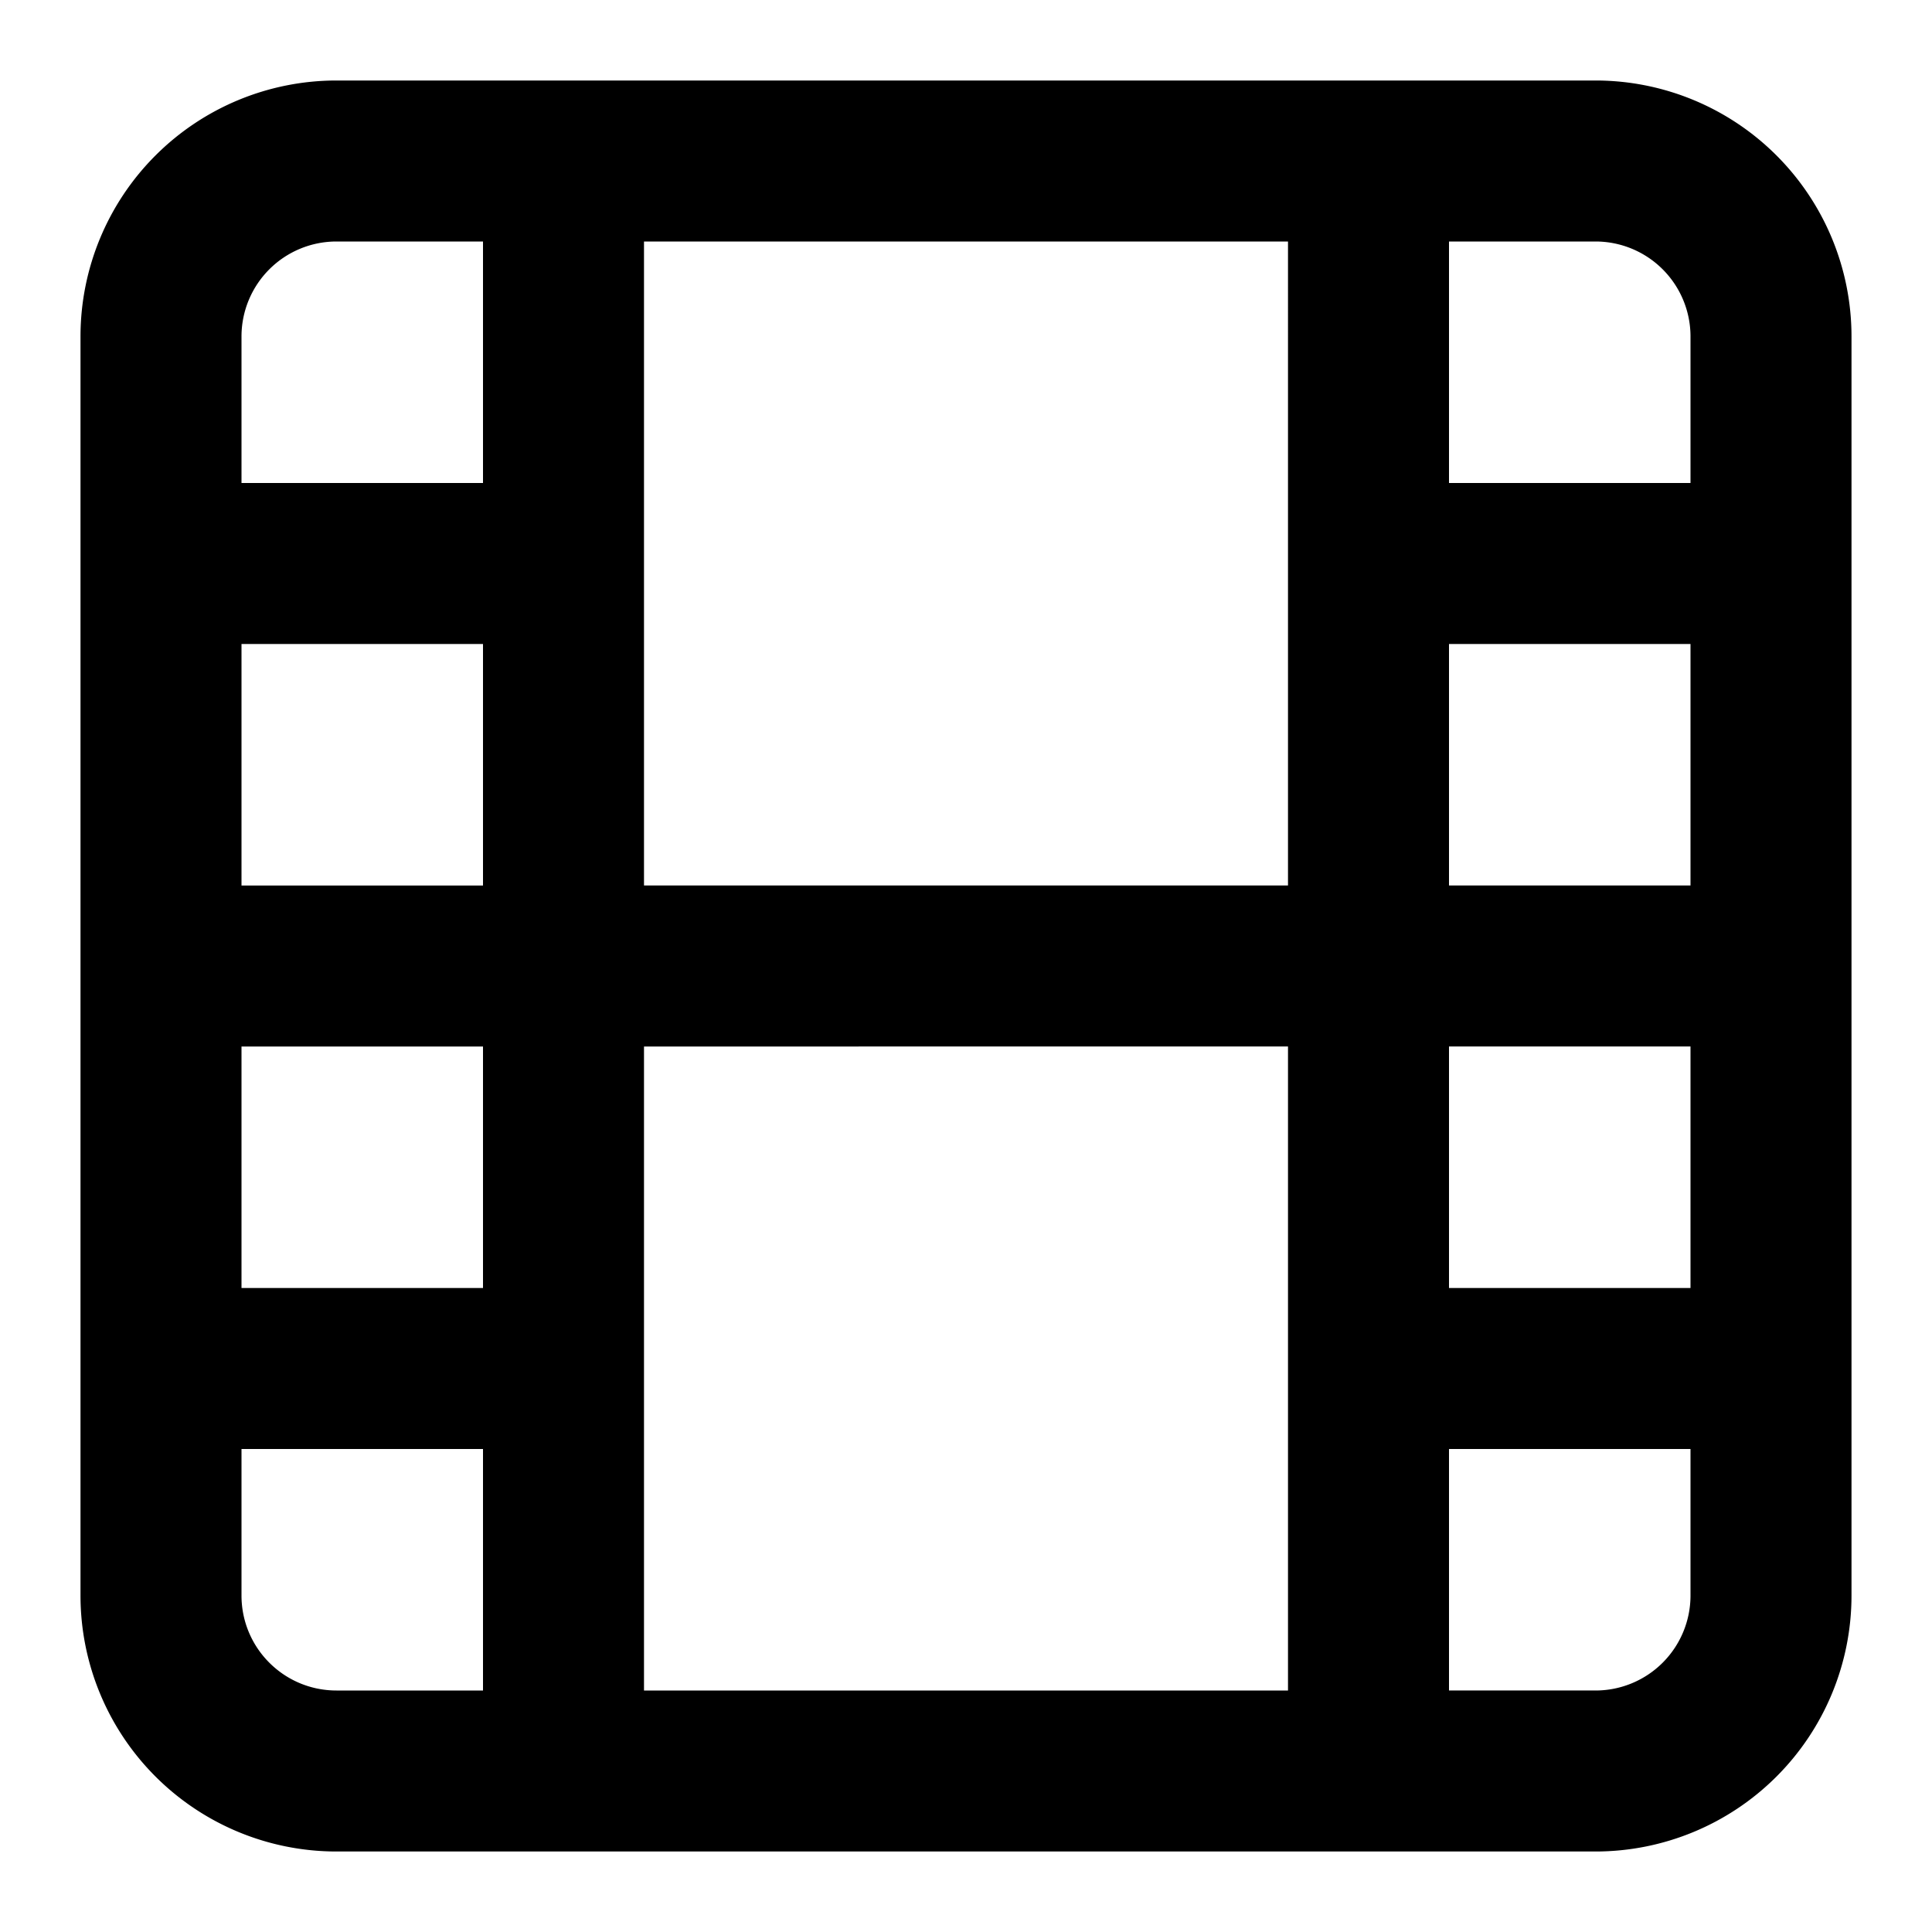 <svg viewBox="0 0 24 24" xmlns="http://www.w3.org/2000/svg"><path d="M6 3H4.18A1.18 1.18 0 0 0 3 4.18V6h3V3zm2 0v8h8V3H8zm10 0v3h3V4.18A1.18 1.18 0 0 0 19.82 3H18zm3 5h-3v3h3V8zm0 5h-3v3h3v-3zm0 5h-3v3h1.82A1.18 1.18 0 0 0 21 19.82V18zm-5 3v-8H8v8h8zM6 21v-3H3v1.82c0 .652.528 1.18 1.18 1.18H6zm-3-5h3v-3H3v3zm0-5h3V8H3v3zM4.18 1h15.64A3.18 3.18 0 0 1 23 4.18v15.64A3.18 3.18 0 0 1 19.82 23H4.18A3.18 3.18 0 0 1 1 19.82V4.18A3.18 3.18 0 0 1 4.18 1z"/></svg>